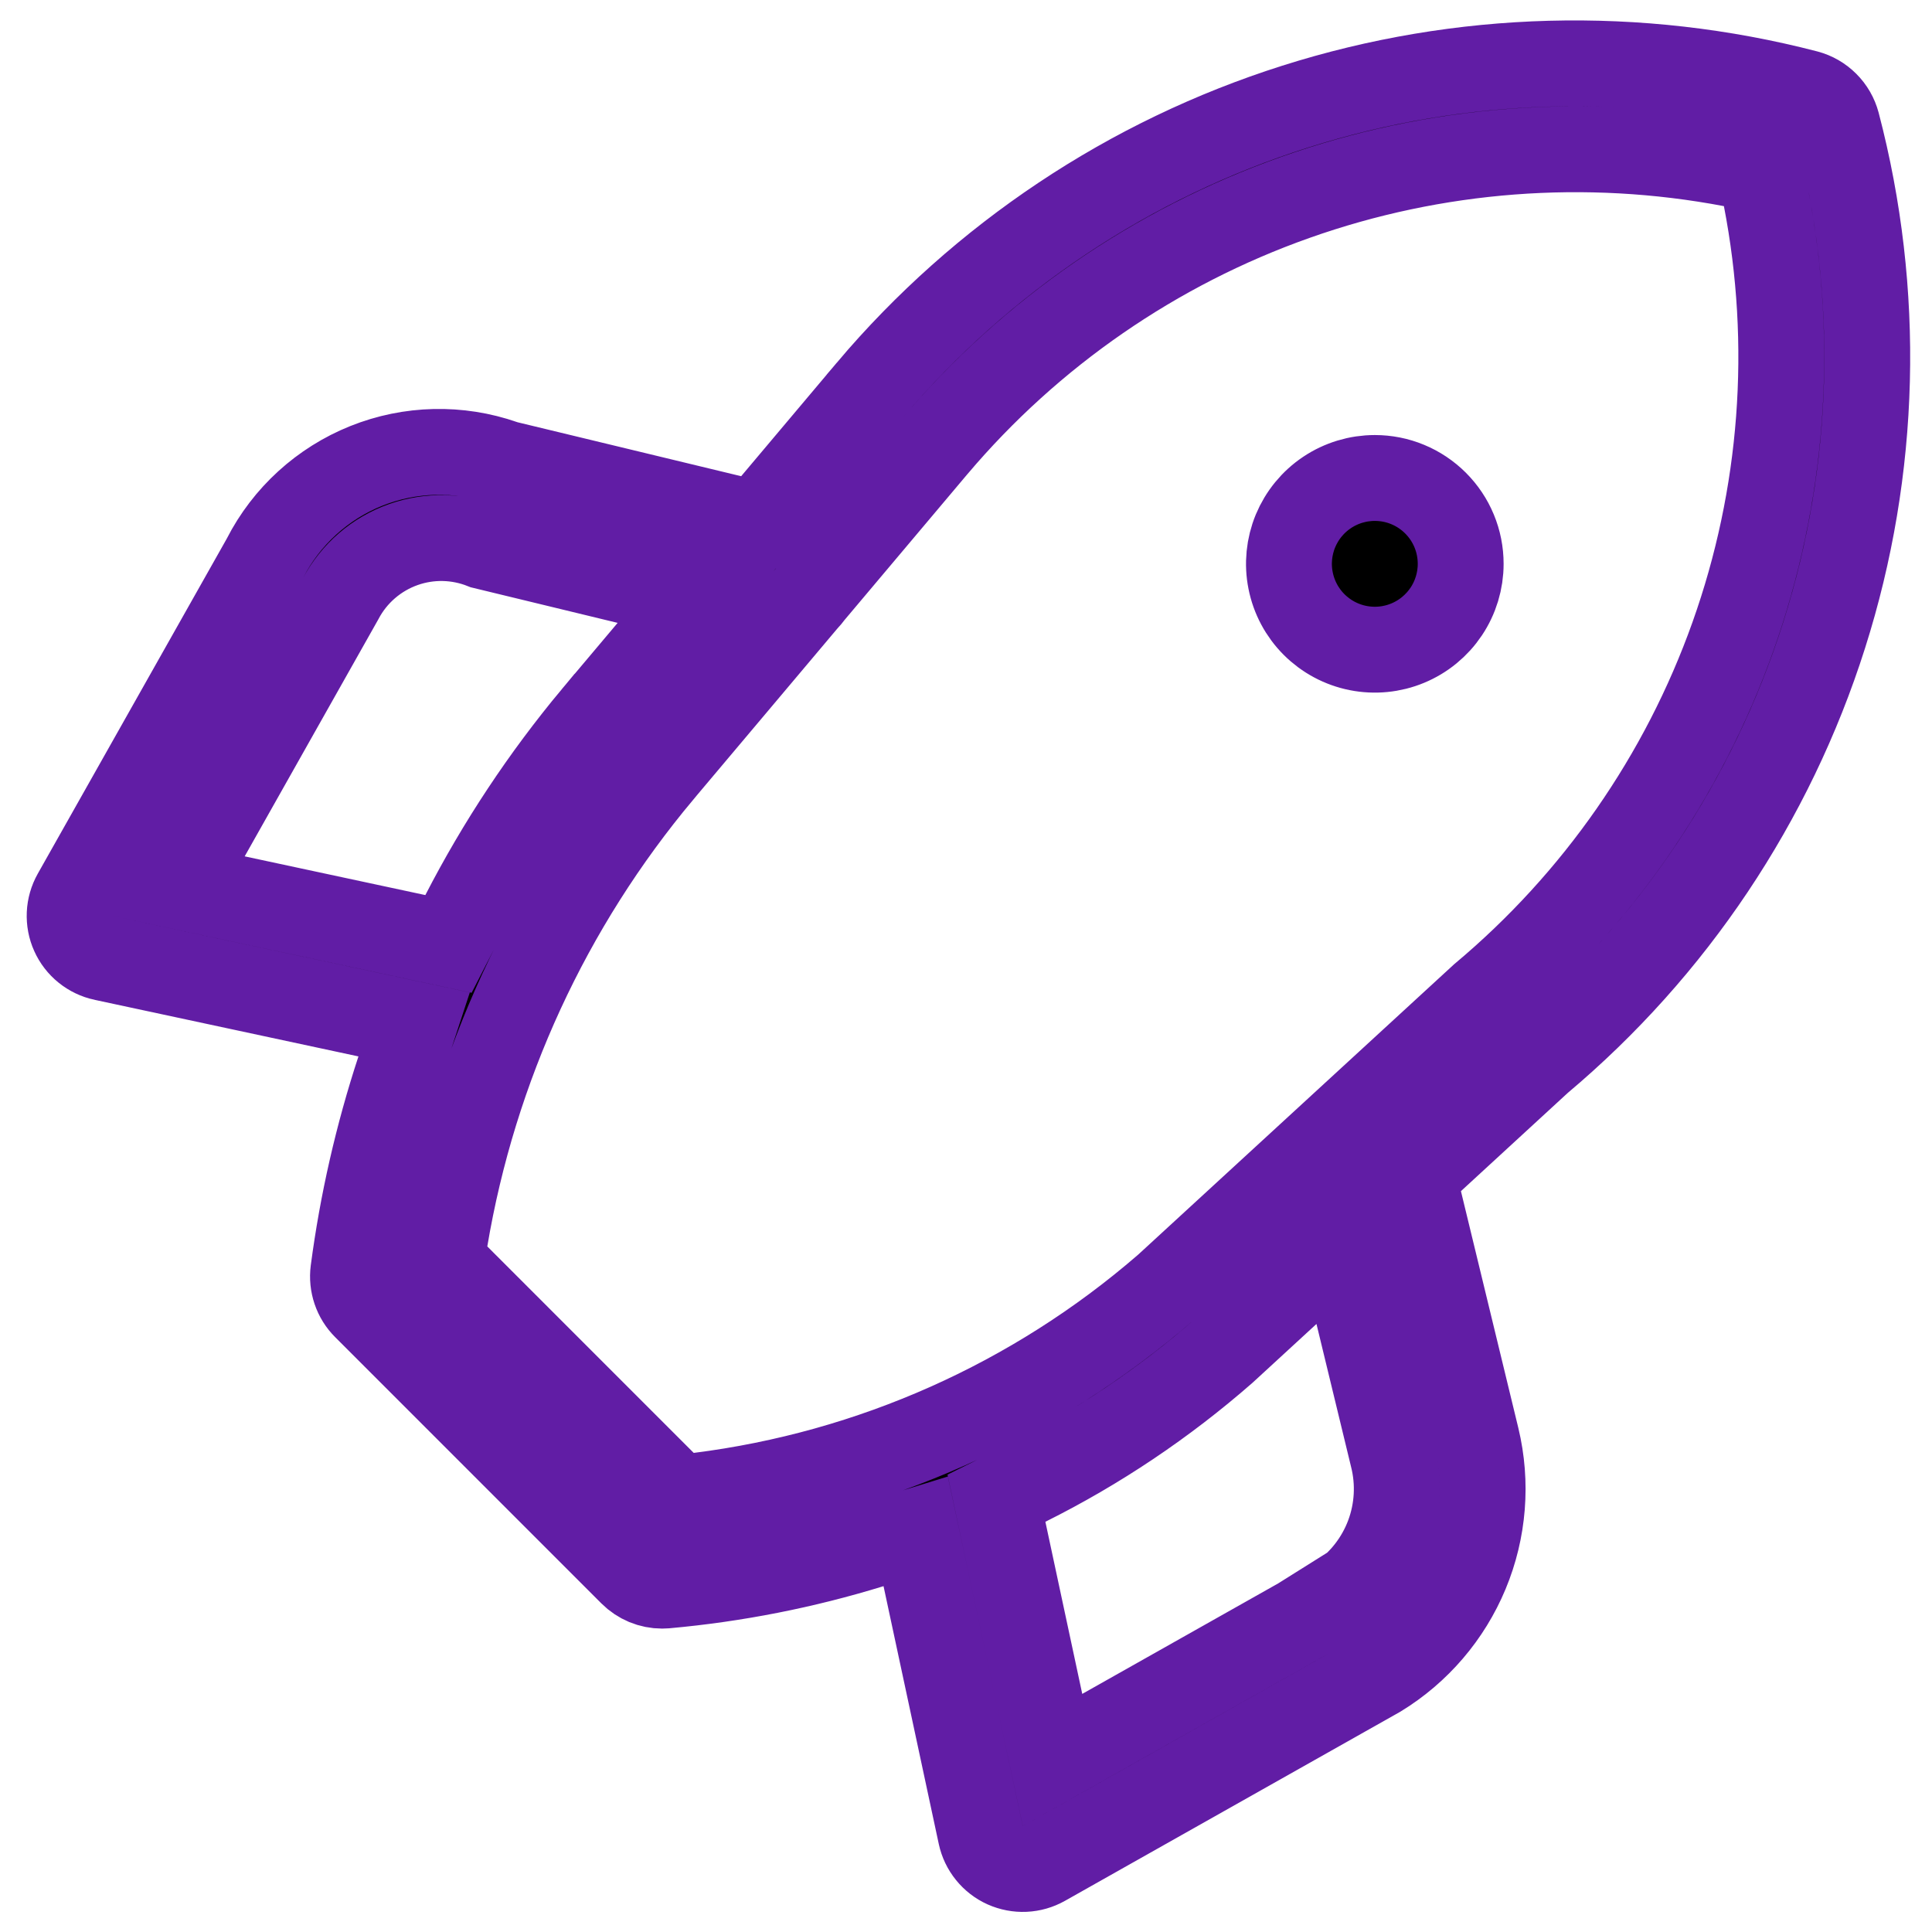 <svg width="45" height="45" viewBox="0 0 45 45" fill="none" xmlns="http://www.w3.org/2000/svg">
<path d="M42.529 2.426C42.655 2.551 42.744 2.707 42.79 2.878C43.819 6.799 43.715 10.932 42.487 14.795C41.261 18.659 38.962 22.095 35.858 24.703L35.841 24.718L35.825 24.733L33.351 27.008L32.917 27.407L33.056 27.979L34.393 33.496C34.393 33.496 34.393 33.496 34.393 33.496C34.644 34.54 34.557 35.638 34.144 36.63C33.733 37.617 33.021 38.449 32.109 39.007L24.314 43.403C24.177 43.48 24.024 43.524 23.867 43.531C23.711 43.538 23.555 43.508 23.411 43.444C23.268 43.38 23.142 43.282 23.044 43.16C22.945 43.038 22.877 42.895 22.844 42.742L21.557 36.735L21.328 35.668L20.285 35.989C18.73 36.468 17.13 36.783 15.51 36.929C15.473 36.931 15.445 36.933 15.422 36.933C15.29 36.933 15.161 36.907 15.039 36.857C14.918 36.806 14.808 36.733 14.715 36.64L14.715 36.64L8.515 30.439L8.515 30.439C8.406 30.331 8.324 30.199 8.275 30.054C8.226 29.909 8.21 29.755 8.23 29.603C8.44 28.012 8.798 26.443 9.299 24.918L9.646 23.861L8.558 23.628L2.413 22.31L2.412 22.31C2.259 22.277 2.115 22.209 1.993 22.11C1.871 22.012 1.774 21.886 1.71 21.743C1.645 21.6 1.616 21.444 1.623 21.287C1.63 21.131 1.674 20.978 1.751 20.841L1.751 20.841L6.151 13.041L6.161 13.024L6.17 13.005C6.671 12.026 7.51 11.262 8.531 10.852C9.552 10.443 10.686 10.417 11.725 10.779L11.771 10.796L11.819 10.807L17.029 12.064L17.63 12.209L18.028 11.736L20.257 9.09C20.257 9.09 20.257 9.09 20.257 9.089C22.873 5.998 26.31 3.707 30.17 2.483C34.03 1.258 38.158 1.148 42.078 2.166C42.249 2.211 42.404 2.301 42.529 2.426ZM4.828 19.455L4.16 20.639L5.49 20.924L9.698 21.826L10.446 21.986L10.796 21.306C11.643 19.661 12.668 18.115 13.852 16.694C13.853 16.694 13.853 16.693 13.854 16.692L15.151 15.152L16.192 13.917L14.621 13.536L11.265 12.723C10.67 12.485 10.008 12.469 9.401 12.682C8.769 12.904 8.244 13.357 7.932 13.95L4.828 19.455ZM24.23 39.664L24.515 40.993L25.699 40.325L31.131 37.262L30.64 36.391L31.21 37.212C31.726 36.854 32.12 36.347 32.34 35.758C32.558 35.172 32.593 34.533 32.44 33.926L31.635 30.602L31.235 28.953L29.986 30.102L28.508 31.461C27.111 32.683 25.564 33.722 23.903 34.55L23.209 34.896L23.371 35.654L24.23 39.664ZM27.153 29.989L27.165 29.979L27.176 29.969L34.528 23.212C37.186 20.987 39.202 18.091 40.364 14.825C41.53 11.55 41.796 8.024 41.135 4.612L41.006 3.946L40.34 3.819C36.94 3.174 33.429 3.443 30.167 4.599C26.904 5.754 24.007 7.755 21.771 10.396L21.769 10.398L18.899 13.805L18.879 13.829L18.86 13.855C18.837 13.886 18.812 13.916 18.785 13.944L18.764 13.967L18.743 13.991L15.386 17.976L15.385 17.978C12.772 21.096 11.039 24.855 10.364 28.866L10.278 29.375L10.643 29.739L15.451 34.548L15.797 34.894L16.283 34.833C20.305 34.326 24.087 32.641 27.153 29.989ZM32.022 11.133C32.285 11.133 32.545 11.184 32.788 11.285C33.03 11.385 33.251 11.533 33.436 11.718C33.622 11.904 33.77 12.124 33.87 12.367C33.971 12.61 34.022 12.87 34.022 13.133V13.133C34.022 13.528 33.905 13.915 33.685 14.244C33.465 14.573 33.153 14.829 32.788 14.98C32.422 15.132 32.02 15.171 31.632 15.094C31.244 15.017 30.888 14.826 30.608 14.547C30.328 14.267 30.138 13.911 30.061 13.523C29.983 13.135 30.023 12.733 30.174 12.367C30.326 12.002 30.582 11.689 30.911 11.47C31.24 11.25 31.627 11.133 32.022 11.133V11.133Z" fill="black" stroke="#611DA5" stroke-width="2"/>
</svg>
